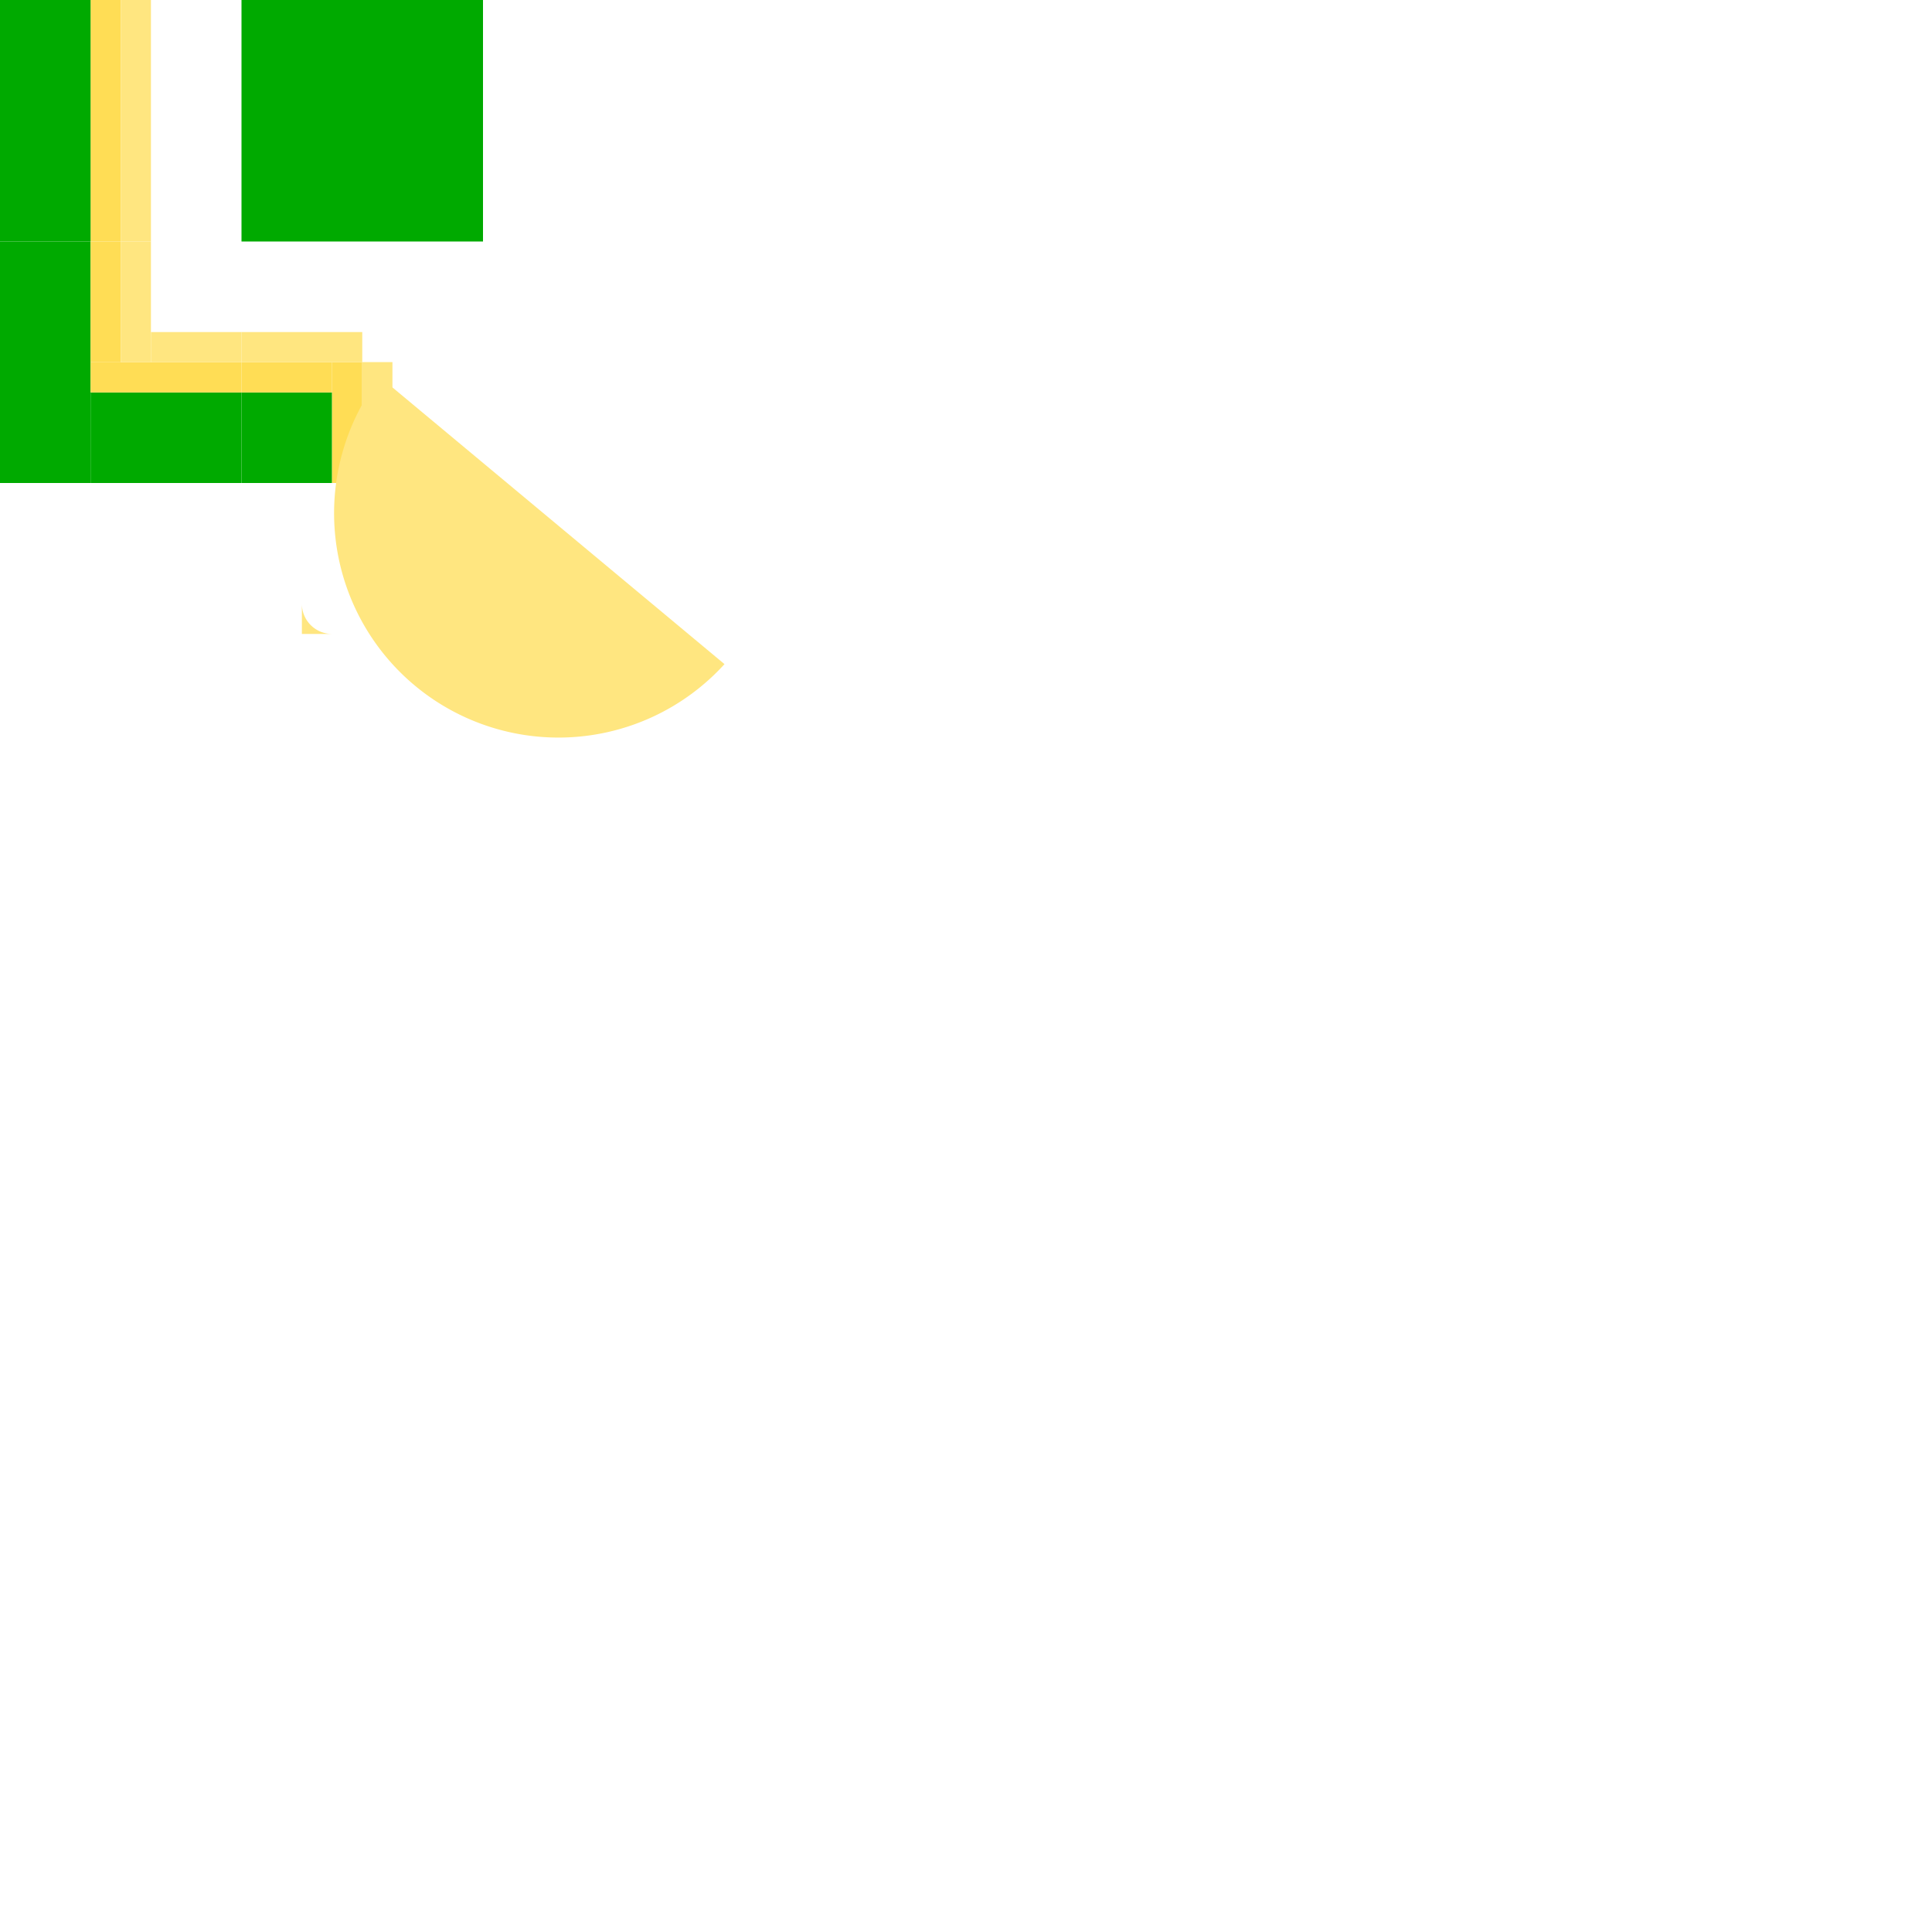 <?xml version="1.0" encoding="UTF-8" standalone="no"?>
<!-- Created with Inkscape (http://www.inkscape.org/) -->

<svg
   width="2048"
   height="2048"
   viewBox="0 0 541.867 541.867"
   version="1.1"
   id="svg5"
   sodipodi:docname="tilemap.svg"
   inkscape:version="1.1.2 (0a00cf5339, 2022-02-04)"
   inkscape:export-filename="/home/daniel/Documents/CSharp/project4/tilemap.png"
   inkscape:export-xdpi="96"
   inkscape:export-ydpi="96"
   xmlns:inkscape="http://www.inkscape.org/namespaces/inkscape"
   xmlns:sodipodi="http://sodipodi.sourceforge.net/DTD/sodipodi-0.dtd"
   xmlns="http://www.w3.org/2000/svg"
   xmlns:svg="http://www.w3.org/2000/svg">
  <sodipodi:namedview
     id="namedview7"
     pagecolor="#ffffff"
     bordercolor="#666666"
     borderopacity="1.0"
     inkscape:pageshadow="2"
     inkscape:pageopacity="0.0"
     inkscape:pagecheckerboard="0"
     inkscape:document-units="px"
     showgrid="true"
     width="2048mm"
     units="px"
     inkscape:zoom="1.3504346"
     inkscape:cx="-22.215071"
     inkscape:cy="369.88094"
     inkscape:window-width="1503"
     inkscape:window-height="934"
     inkscape:window-x="0"
     inkscape:window-y="0"
     inkscape:window-maximized="1"
     inkscape:current-layer="layer1">
    <inkscape:grid
       type="xygrid"
       id="grid33"
       enabled="true"
       empspacing="256"
       originx="0"
       originy="0" />
    <inkscape:grid
       type="xygrid"
       id="grid219"
       empspacing="32"
       empcolor="#e41f19"
       empopacity="0.251"
       enabled="true" />
  </sodipodi:namedview>
  <defs
     id="defs2">
    <inkscape:path-effect
       effect="fillet_chamfer"
       id="path-effect6158"
       is_visible="true"
       lpeversion="1"
       satellites_param="IF,0,0,1,0,0,0,1 @ IF,0,0,1,0,8.467,0,1 @ IF,0,0,1,0,0,0,1 @ IF,0,0,1,0,0,0,1"
       unit="px"
       method="auto"
       mode="IF"
       radius="0"
       chamfer_steps="2"
       flexible="false"
       use_knot_distance="true"
       apply_no_radius="true"
       apply_with_radius="true"
       only_selected="false"
       hide_knots="false" />
    <inkscape:path-effect
       effect="fillet_chamfer"
       id="path-effect6156"
       is_visible="true"
       lpeversion="1"
       satellites_param="C,0,0,1,0,0,0,1 @ C,0,0,1,0,0,0,1 @ C,0,0,1,0,0,0,1 @ C,0,0,1,0,0,0,1"
       unit="px"
       method="auto"
       mode="IC"
       radius="0"
       chamfer_steps="1"
       flexible="false"
       use_knot_distance="true"
       apply_no_radius="true"
       apply_with_radius="true"
       only_selected="false"
       hide_knots="false" />
    <inkscape:path-effect
       effect="fillet_chamfer"
       id="path-effect16453"
       is_visible="true"
       lpeversion="1"
       satellites_param="F,0,0,1,0,0,0,1 @ F,0,0,1,0,8.467,0,1 @ F,0,0,1,0,0,0,1 @ F,0,0,1,0,0,0,1"
       unit="px"
       method="auto"
       mode="F"
       radius="0"
       chamfer_steps="1"
       flexible="false"
       use_knot_distance="true"
       apply_no_radius="true"
       apply_with_radius="true"
       only_selected="false"
       hide_knots="false" />
  </defs>
  <g
     inkscape:label="Layer 1"
     inkscape:groupmode="layer"
     id="layer1">
    <rect
       style="fill:#ffdd55;stroke-width:0.265"
       id="rect275"
       width="8.467"
       height="67.733"
       x="25.4"
       y="0" />
    <rect
       style="fill:#ffe680;stroke-width:0.265"
       id="rect323"
       width="8.467"
       height="67.733"
       x="33.867"
       y="0" />
    <rect
       style="fill:#00aa00;stroke-width:0.265"
       id="rect349"
       width="25.4"
       height="67.733"
       x="0"
       y="0" />
    <rect
       style="fill:#00aa00;stroke-width:0.265"
       id="rect369"
       width="67.733"
       height="67.733"
       x="67.733"
       y="0"
       inkscape:export-filename="/home/daniel/Documents/CSharp/project4/rect369.png"
       inkscape:export-xdpi="96"
       inkscape:export-ydpi="96" />
    <rect
       style="fill:#00aa00;fill-opacity:1;stroke-width:0.265"
       id="rect12328"
       width="25.4"
       height="25.4"
       x="67.733"
       y="110.067" />
    <rect
       style="fill:#ffdd55;fill-opacity:1;stroke-width:0.265"
       id="rect14969"
       width="8.467"
       height="33.867"
       x="93.133"
       y="101.6" />
    <rect
       style="fill:#ffdd55;fill-opacity:1;stroke-width:0.265"
       id="rect14971"
       width="25.4"
       height="8.467"
       x="67.733"
       y="101.6" />
    <path
       style="fill:#ffe680;fill-opacity:1;stroke-width:0.265"
       id="rect16432"
       width="8.467"
       height="8.467"
       x="101.6"
       y="93.133"
       rx="0"
       ry="0"
       inkscape:path-effect="#path-effect16453"
       d="m 101.6,93.133 0,0 A 8.467,8.467 45 0 1 110.067,101.6 v 0 H 101.6 Z"
       sodipodi:type="rect" />
    <rect
       style="fill:#ffe680;fill-opacity:1;stroke-width:0.265"
       id="rect19566"
       width="8.467"
       height="33.867"
       x="101.6"
       y="101.6"
       ry="0" />
    <rect
       style="fill:#ffe680;fill-opacity:1;stroke-width:0.265"
       id="rect19568"
       width="33.867"
       height="8.467"
       x="67.733"
       y="93.133" />
    <rect
       style="fill:#00aa00;fill-opacity:1;stroke-width:0.265"
       id="rect1640"
       width="25.4"
       height="67.733"
       x="0"
       y="67.733" />
    <rect
       style="fill:#00aa00;fill-opacity:1;stroke-width:0.265"
       id="rect1642"
       width="42.333"
       height="25.4"
       x="25.4"
       y="110.067" />
    <rect
       style="fill:#ffdd55;fill-opacity:1;stroke-width:0.265"
       id="rect4435"
       width="42.333"
       height="8.467"
       x="25.4"
       y="101.6" />
    <rect
       style="fill:#ffdd55;fill-opacity:1;stroke-width:0.265"
       id="rect4437"
       width="8.467"
       height="33.867"
       x="25.4"
       y="67.733" />
    <rect
       style="fill:#ffe680;fill-opacity:1;stroke-width:0.265"
       id="rect6082"
       width="8.467"
       height="33.867"
       x="33.867"
       y="67.733" />
    <rect
       style="fill:#ffe680;fill-opacity:1;stroke-width:0.265"
       id="rect6084"
       width="25.4"
       height="8.467"
       x="42.333"
       y="93.133" />
    <path
       style="fill:#ffe680;fill-opacity:1;stroke-width:0.265"
       id="rect6109"
       width="8.467"
       height="8.467"
       x="42.333"
       y="84.667"
       sodipodi:type="rect"
       ry="0"
       inkscape:path-effect="#path-effect6158"
       d="m 42.333,84.667 h 0 a 8.467,8.467 45 0 0 8.467,8.467 v 0 h -8.467 z" />
  </g>
</svg>
